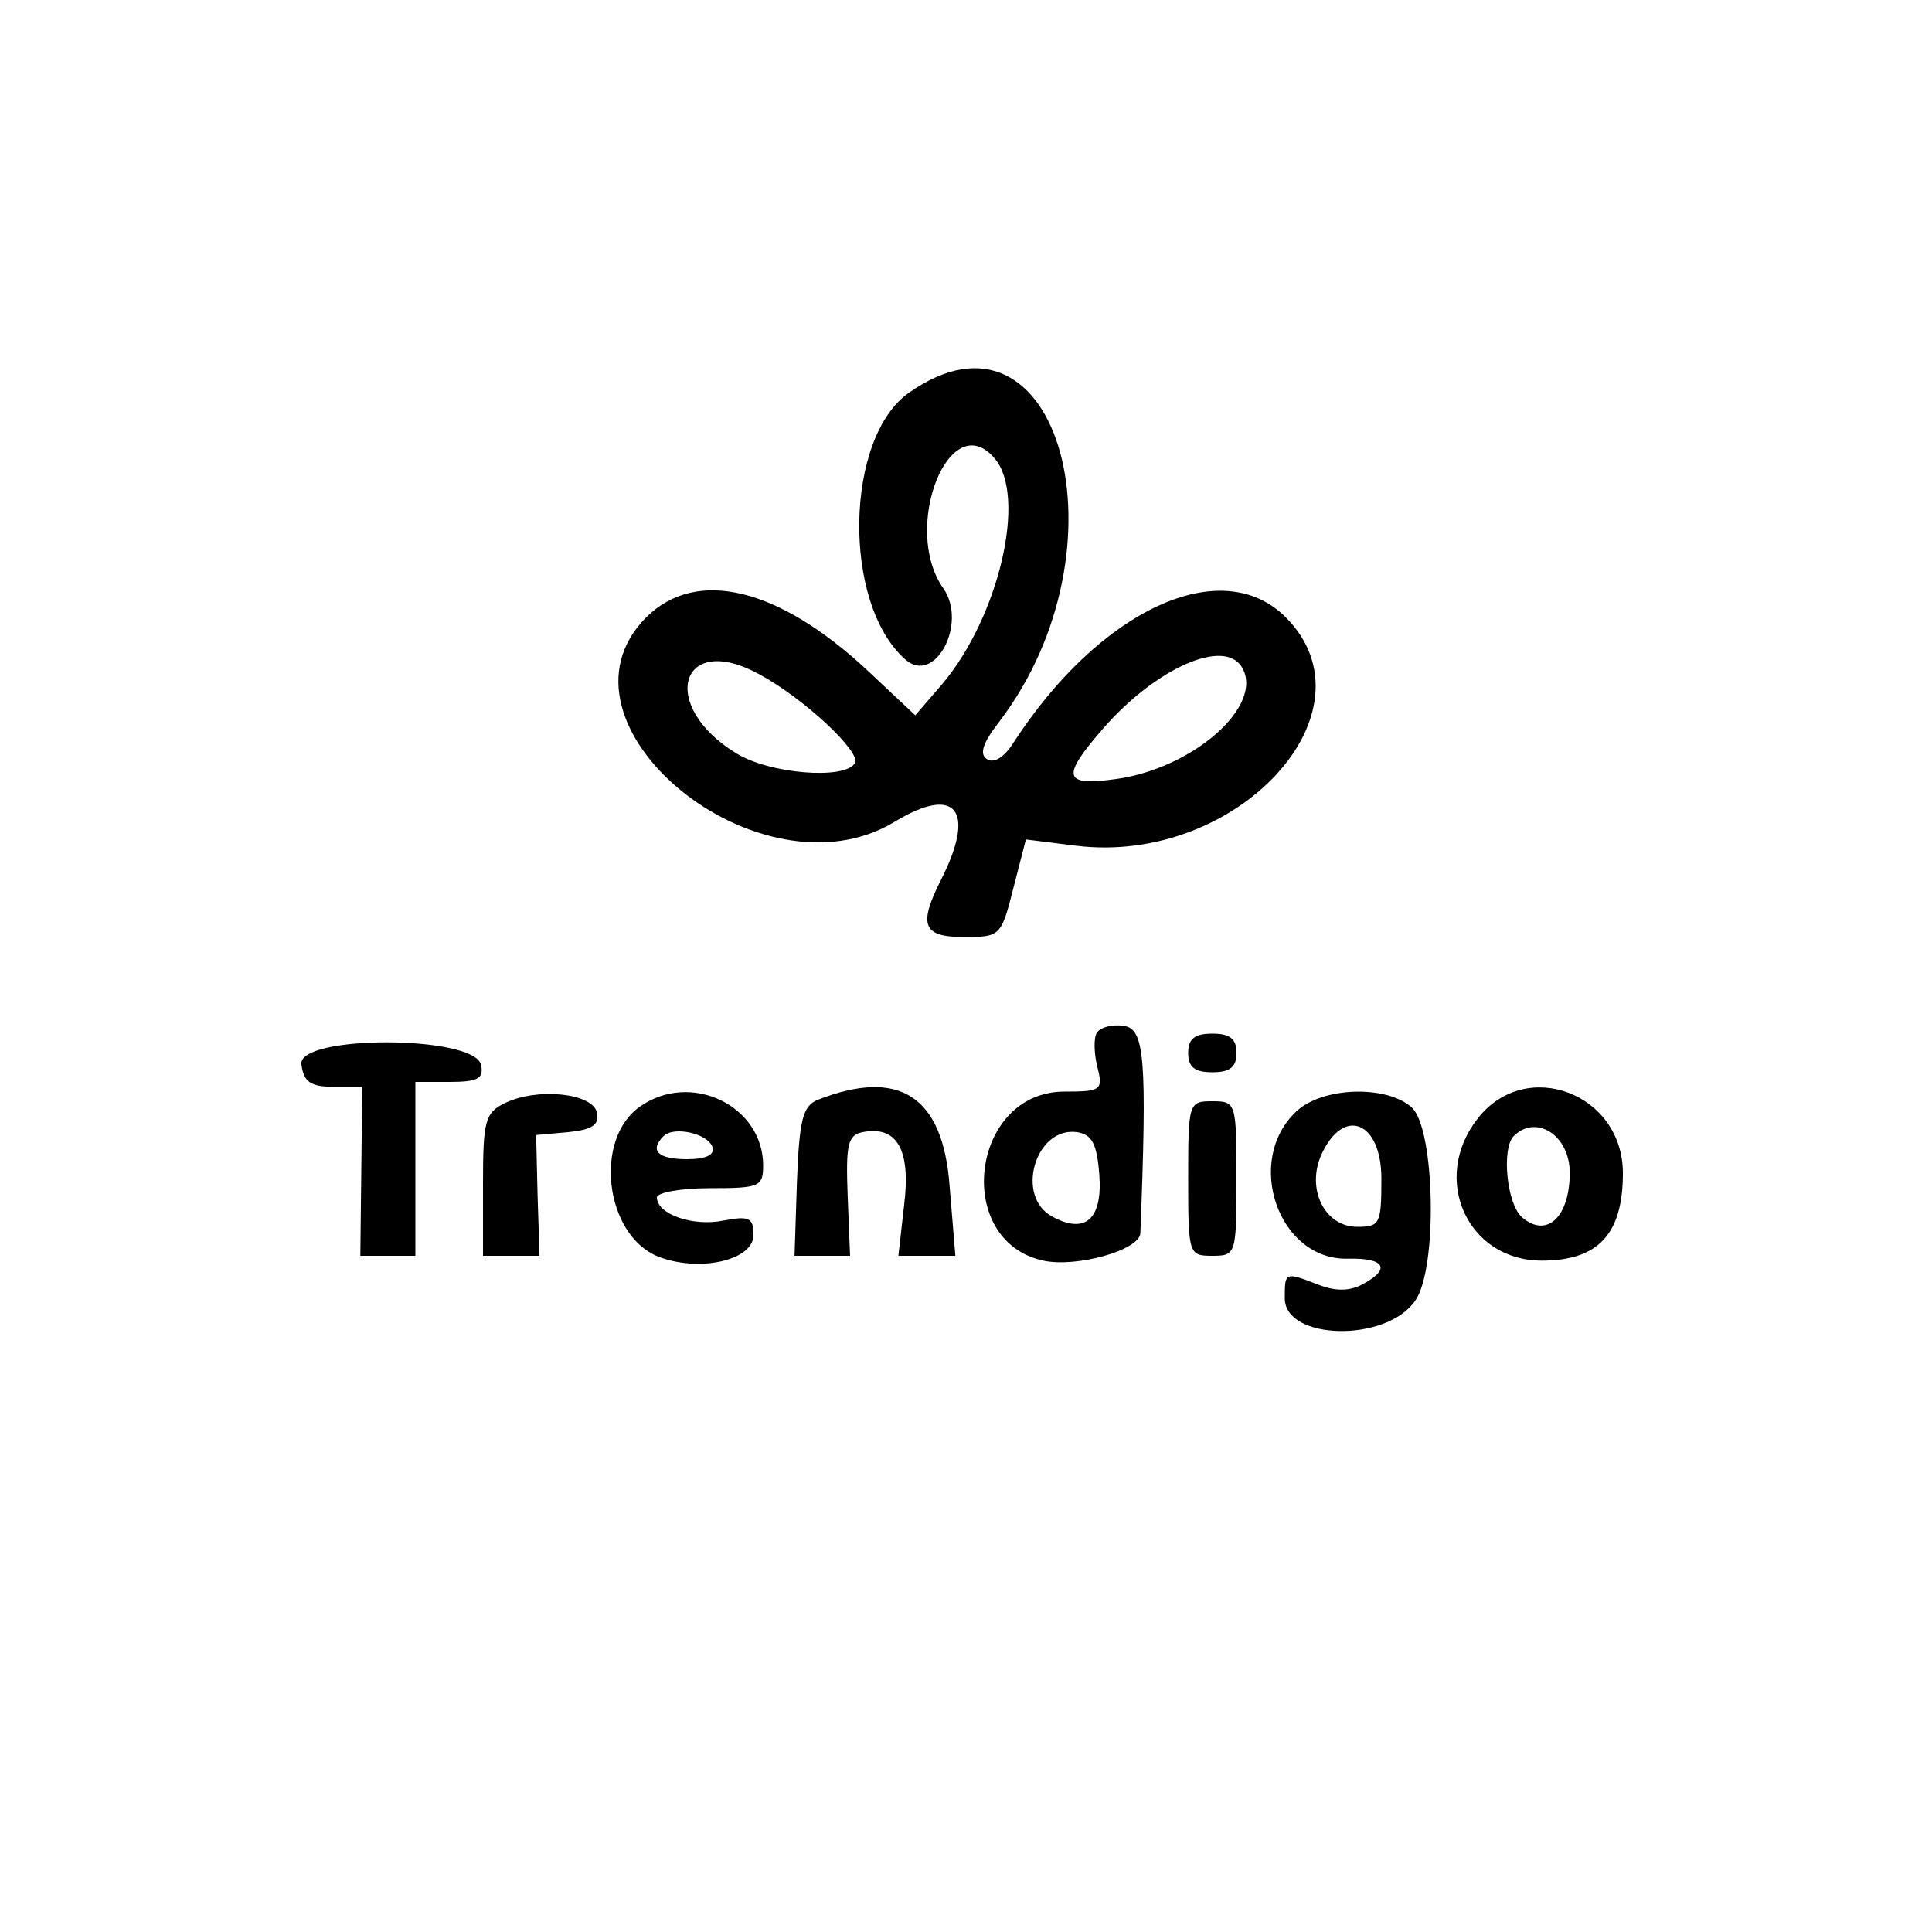 <?xml version="1.0" standalone="no"?>
<!DOCTYPE svg PUBLIC "-//W3C//DTD SVG 20010904//EN"
 "http://www.w3.org/TR/2001/REC-SVG-20010904/DTD/svg10.dtd">
<svg version="1.0" xmlns="http://www.w3.org/2000/svg"
 width="200pt" height="200pt" viewBox="0 0 200 200"
 preserveAspectRatio="xMidYMid meet">
<g transform="translate(0,200) scale(0.05,-0.05)"
fill="#000000" stroke="none">
<path d="M1882 3187 c-133 -93 -139 -436 -8 -552 61 -55 130 74 79 147 -88
125 14 380 107 268 66 -79 8 -327 -109 -466 l-56 -65 -98 92 c-185 173 -355
214 -459 111 -219 -220 236 -593 515 -423 127 77 169 23 94 -123 -46 -92 -36
-116 49 -116 75 0 77 2 102 101 l26 101 104 -13 c334 -41 628 278 434 473
-133 133 -385 16 -564 -260 -18 -29 -40 -43 -54 -34 -17 10 -10 33 25 78 273
359 125 900 -187 681z m-310 -583 c93 -50 212 -162 198 -184 -21 -35 -177 -22
-245 20 -163 99 -117 254 47 164z m999 15 c48 -79 -100 -210 -261 -232 -109
-15 -114 4 -25 106 109 124 249 186 286 126z"/>
<path d="M2271 1862 c-7 -11 -6 -43 1 -71 12 -48 8 -51 -68 -51 -194 0 -232
-309 -44 -350 69 -15 200 22 201 57 14 360 9 423 -34 429 -24 4 -49 -3 -56
-14z m5 -294 c7 -92 -29 -124 -97 -87 -78 41 -36 187 51 175 31 -5 41 -24 46
-88z"/>
<path d="M2460 1820 c0 -29 13 -40 50 -40 37 0 50 11 50 40 0 29 -13 40 -50
40 -37 0 -50 -11 -50 -40z"/>
<path d="M624 1796 c5 -36 19 -46 66 -46 l60 0 -2 -175 -2 -175 57 0 57 0 0
180 0 180 71 0 c58 0 71 7 65 35 -12 62 -381 63 -372 1z"/>
<path d="M1045 1716 c-41 -20 -45 -37 -45 -169 l0 -147 58 0 59 0 -4 125 -3
125 66 6 c50 5 65 15 60 40 -8 41 -124 53 -191 20z"/>
<path d="M1325 1709 c-96 -67 -73 -264 36 -310 85 -34 199 -9 199 44 0 36 -9
40 -62 30 -63 -13 -138 13 -138 48 0 10 50 19 110 19 102 0 110 3 110 47 0
124 -150 196 -255 122z m150 -84 c5 -16 -13 -25 -53 -25 -60 0 -78 18 -48 48
22 21 92 5 101 -23z"/>
<path d="M1693 1723 c-31 -13 -38 -41 -43 -169 l-5 -154 57 0 58 0 -5 124 c-4
106 0 126 31 132 71 14 100 -36 86 -150 l-12 -106 59 0 59 0 -12 145 c-14 186
-104 244 -273 178z"/>
<path d="M2684 1699 c-109 -102 -37 -309 107 -305 76 2 90 -21 30 -53 -26 -14
-55 -15 -91 -1 -70 27 -70 27 -70 -28 0 -87 210 -92 270 -5 47 66 41 356 -7
400 -52 47 -185 43 -239 -8z m176 -139 c0 -94 -3 -100 -50 -100 -68 0 -106 79
-74 150 46 100 124 68 124 -50z"/>
<path d="M3060 1685 c-99 -125 -22 -295 132 -295 117 0 168 55 168 181 0 165
-200 241 -300 114z m190 -113 c0 -91 -47 -136 -98 -93 -32 26 -44 142 -18 169
47 46 116 1 116 -76z"/>
<path d="M2460 1560 c0 -157 1 -160 50 -160 49 0 50 3 50 160 0 157 -1 160
-50 160 -49 0 -50 -3 -50 -160z"/>
</g>
</svg>
